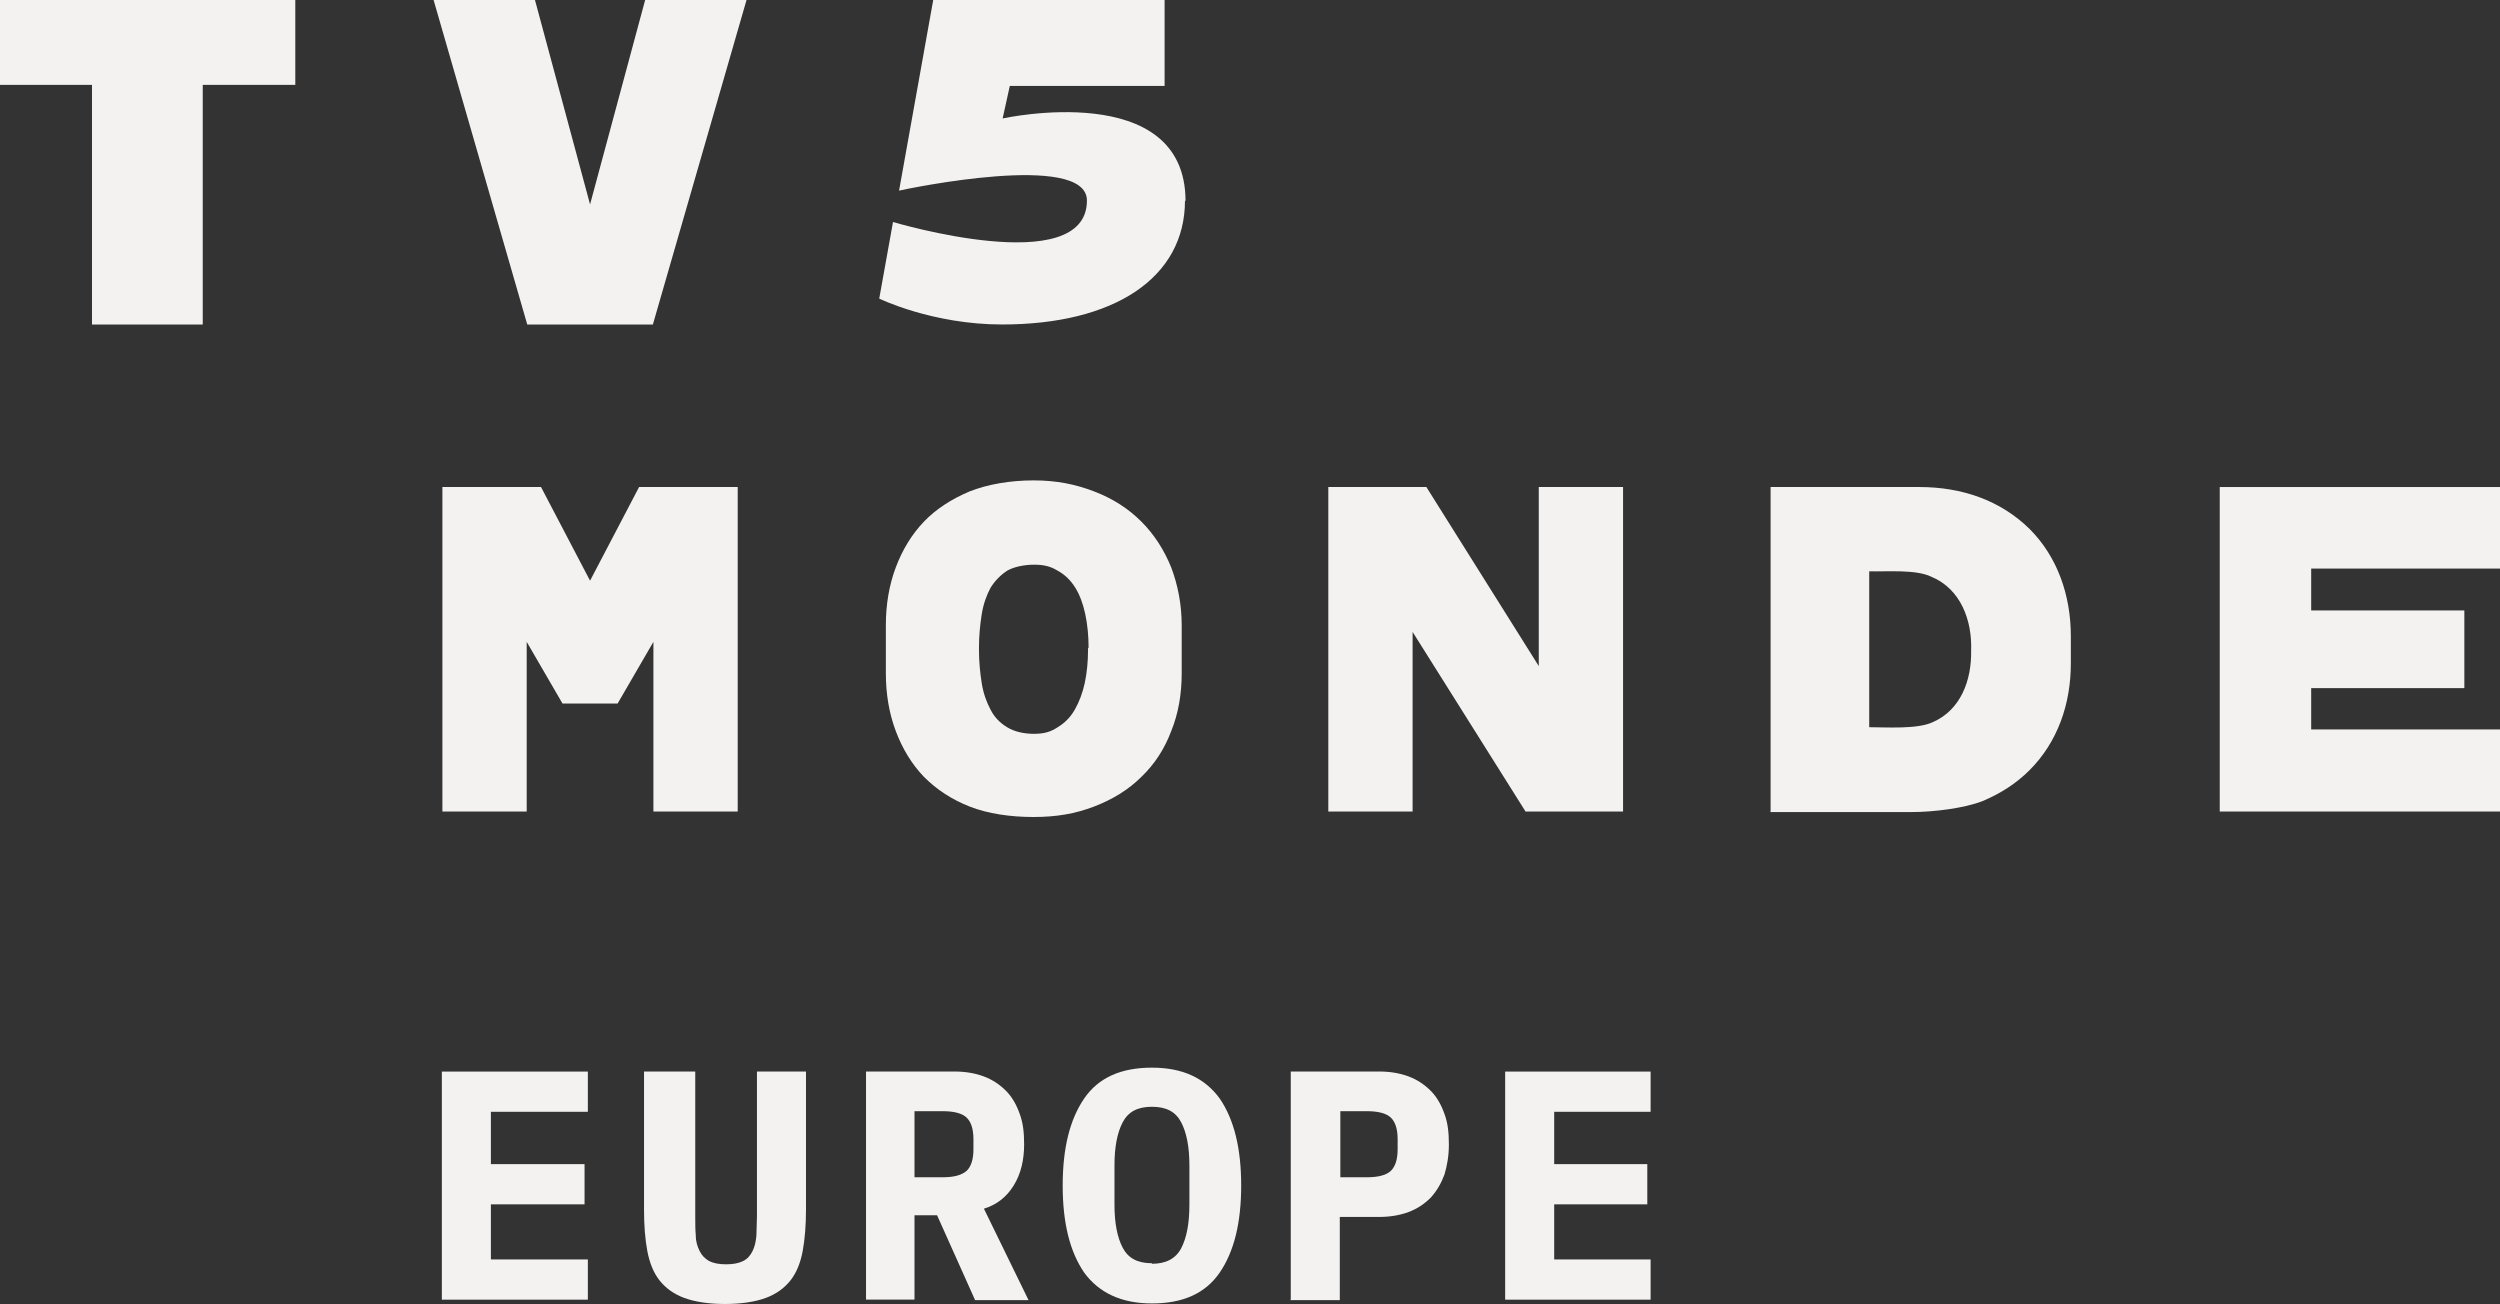 <svg data-name="Camada 1" version="1.1" viewBox="0 0 800 417.28" xmlns="http://www.w3.org/2000/svg">
 <rect x="0" y="0" width="800" height="417.28" fill="#333333" stroke="none"/>
 <defs>
  <style>
   .cls-1 {fill: #f4f2f1; stroke-width: 0px;}
  </style>
 </defs>
 <path class="cls-1" transform="matrix(1.763 0 0 1.763 -1.939 -1.058)" d="m107.2 211.9v7.3h-17v10h17.6v7.3h-26.5v-41.4h26.5v7.3h-17.6v9.5z" stroke-width="0px"/>
 <path class="cls-1" d="m222.48 342.88v46.188c0 2.292 0 4.407 0.176 6.346 0 1.939 0.529 3.526 1.234 4.936s1.587 2.292 2.997 3.173c1.41 0.705 3.173 1.058 5.465 1.058s4.055-0.353 5.465-1.058c1.41-0.705 2.292-1.763 2.997-3.173 0.705-1.41 1.058-2.997 1.234-4.936 0-1.939 0.176-4.055 0.176-6.346v-46.188h15.69v44.249c0 4.936-0.353 9.343-1.058 13.222-0.705 3.702-1.939 6.875-3.878 9.343s-4.583 4.407-7.933 5.641c-3.349 1.234-7.757 1.939-13.045 1.939s-9.696-0.705-13.045-1.939c-3.349-1.234-5.994-3.173-7.933-5.641s-3.173-5.641-3.878-9.343c-0.705-3.702-1.058-8.109-1.058-13.222v-44.249h15.69z"/>
 <path class="cls-1" d="m301.63 376.73c3.702 0 6.17-0.705 7.757-2.115 1.41-1.41 2.115-3.702 2.115-6.875v-3.173c0-3.173-0.705-5.465-2.115-6.875-1.41-1.41-4.055-2.115-7.757-2.115h-8.991v21.155zm-8.991 39.136h-15.513v-72.984h28.206c3.526 0 6.699 0.529 9.52 1.587 2.821 1.058 5.112 2.644 7.052 4.583 1.939 1.939 3.349 4.407 4.407 7.404 1.058 2.821 1.41 5.994 1.41 9.696 0 5.112-1.058 9.52-3.349 13.222-2.292 3.702-5.465 6.17-9.52 7.404l14.279 29.264h-17.1l-12.164-27.149h-7.228v27.149z"/>
 <path class="cls-1" d="m368.62 404.41c4.407 0 7.58-1.587 9.343-4.936 1.763-3.349 2.644-7.933 2.644-13.927v-12.693c0-5.817-0.881-10.401-2.644-13.751-1.763-3.349-4.76-4.936-9.343-4.936s-7.58 1.587-9.343 4.936c-1.763 3.349-2.644 7.933-2.644 13.751v12.693c0 5.817 0.881 10.401 2.644 13.751 1.763 3.349 4.76 4.936 9.343 4.936m0 12.869c-9.696 0-16.924-3.349-21.684-9.872-4.583-6.699-6.875-15.866-6.875-27.854 0-11.988 2.292-21.155 6.875-27.854 4.583-6.699 11.811-9.872 21.684-9.872s16.924 3.349 21.684 9.872c4.583 6.699 6.875 15.866 6.875 27.854 0 11.988-2.292 21.155-6.875 27.854-4.583 6.699-11.811 9.872-21.684 9.872"/>
 <path class="cls-1" d="m428.91 376.73h8.462c3.702 0 6.346-0.705 7.757-2.115 1.41-1.41 2.115-3.702 2.115-6.875v-3.173c0-3.173-0.705-5.465-2.115-6.875-1.41-1.41-4.055-2.115-7.757-2.115h-8.462zm-15.866 39.136v-72.984h28.206c3.526 0 6.699 0.529 9.52 1.587 2.821 1.058 5.112 2.644 7.052 4.583s3.349 4.407 4.407 7.404c1.058 2.821 1.41 5.994 1.41 9.696s-0.529 6.699-1.41 9.696c-1.058 2.821-2.468 5.289-4.407 7.404-1.939 1.939-4.231 3.526-7.052 4.583-2.821 1.058-5.994 1.587-9.52 1.587h-12.517v26.62h-15.866z"/>
 <path class="cls-1" transform="matrix(1.763 0 0 1.763 -1.939 -1.058)" d="m300.1 211.9v7.3h-16.9v10h17.5v7.3h-26.4v-41.4h26.4v7.3h-17.5v9.5z" stroke-width="0px"/>
 <path class="cls-1" d="m379.37 64.346c0-39.312-58.528-26.443-58.528-26.443l2.292-10.401h49.537v-27.501h-74.041s-10.93 60.996-10.93 60.996c2.292-0.529 60.115-12.693 60.115 3.173 0 25.386-62.054 6.875-62.054 6.875l-4.407 24.504s16.924 8.286 39.312 8.286c35.963 0 58.528-14.985 58.528-39.665"/>
 <path class="cls-1" transform="matrix(1.763 0 0 1.763 -1.939 -1.058)" d="m1.1 0.6h53.6v15.4h-16.8v43.5h-20.1v-43.5h-16.7z" stroke-width="0px"/>
 <path class="cls-1" transform="matrix(1.763 0 0 1.763 -1.939 -1.058)" d="m96.8 59.5h22.8l17-58.9h-18.4l-10 37.1-10-37.1h-18.4z" stroke-width="0px"/>
 <path class="cls-1" transform="matrix(1.763 0 0 1.763 -1.939 -1.058)" d="m108.2 106 8.9-17h17.9v58.9h-15.3v-30.8l-6.5 11.2h-10l-6.5-11.2v30.8h-15.3v-58.9h17.9z" stroke-width="0px"/>
 <path class="cls-1" transform="matrix(1.763 0 0 1.763 -1.939 -1.058)" d="m260 89 20.4 32.5v-32.5h15.3v58.9h-17.7l-20.5-32.6v32.6h-15.3v-58.9z" stroke-width="0px"/>
 <path class="cls-1" transform="matrix(1.763 0 0 1.763 -1.939 -1.058)" d="m404 89h50.9v14.8h-34.3v7.6h27.8v14.1h-27.8v7.5h34.3v14.9h-50.9z" stroke-width="0px"/>
 <path class="cls-1" d="m348.35 207.32c0-3.878-0.353-7.404-1.058-10.754-0.705-3.349-1.763-6.17-3.173-8.462-1.41-2.292-3.349-4.231-5.641-5.465-2.292-1.41-4.407-1.939-7.58-1.939s-6.523 0.705-8.638 1.939c-2.115 1.41-3.878 3.173-5.289 5.465-1.234 2.292-2.292 5.112-2.821 8.462-0.529 3.349-0.881 6.875-0.881 10.754v0.529c0 3.878 0.353 7.404 0.881 10.754 0.529 3.349 1.587 6.17 2.821 8.462 1.234 2.468 2.997 4.231 5.289 5.641 2.292 1.41 5.289 2.115 8.638 2.115s5.465-0.705 7.58-2.115c2.292-1.41 4.055-3.173 5.465-5.641 1.41-2.468 2.468-5.289 3.173-8.462 0.705-3.349 1.058-6.875 1.058-10.754v-0.529zm29.793 8.109c0 6.699-1.058 12.869-3.349 18.51-2.115 5.641-5.289 10.577-9.52 14.632-4.055 4.055-9.167 7.228-15.161 9.52s-11.988 3.349-19.392 3.349-14.632-1.058-20.45-3.349-10.577-5.465-14.632-9.52c-3.878-4.055-6.875-8.991-8.991-14.632s-3.173-11.811-3.173-18.51v-15.337c0-6.699 1.058-12.869 3.173-18.51s5.112-10.577 8.991-14.632 8.814-7.228 14.632-9.696c5.817-2.292 13.045-3.526 20.45-3.526s13.398 1.234 19.392 3.526c5.994 2.292 10.93 5.465 15.161 9.696 4.055 4.055 7.228 8.991 9.52 14.632 2.115 5.641 3.349 11.811 3.349 18.51z"/>
 <path class="cls-1" d="m598.15 182.64v50.066c5.465 0 15.337 0.705 20.273-1.587 8.991-3.878 12.517-13.398 12.34-22.918 0.353-9.696-3.349-19.744-12.693-23.623-4.936-2.468-14.456-1.587-19.921-1.763m-31.556 76.862v-103.83h47.598c13.574 0 25.914 4.231 35.258 13.398 8.991 8.991 13.222 21.331 13.222 34.376v8.638c0 13.045-4.231 25.209-13.222 34.2-4.231 4.231-9.167 7.404-14.985 9.872-5.817 2.292-15.69 3.526-22.741 3.526h-45.306z"/>
</svg>
